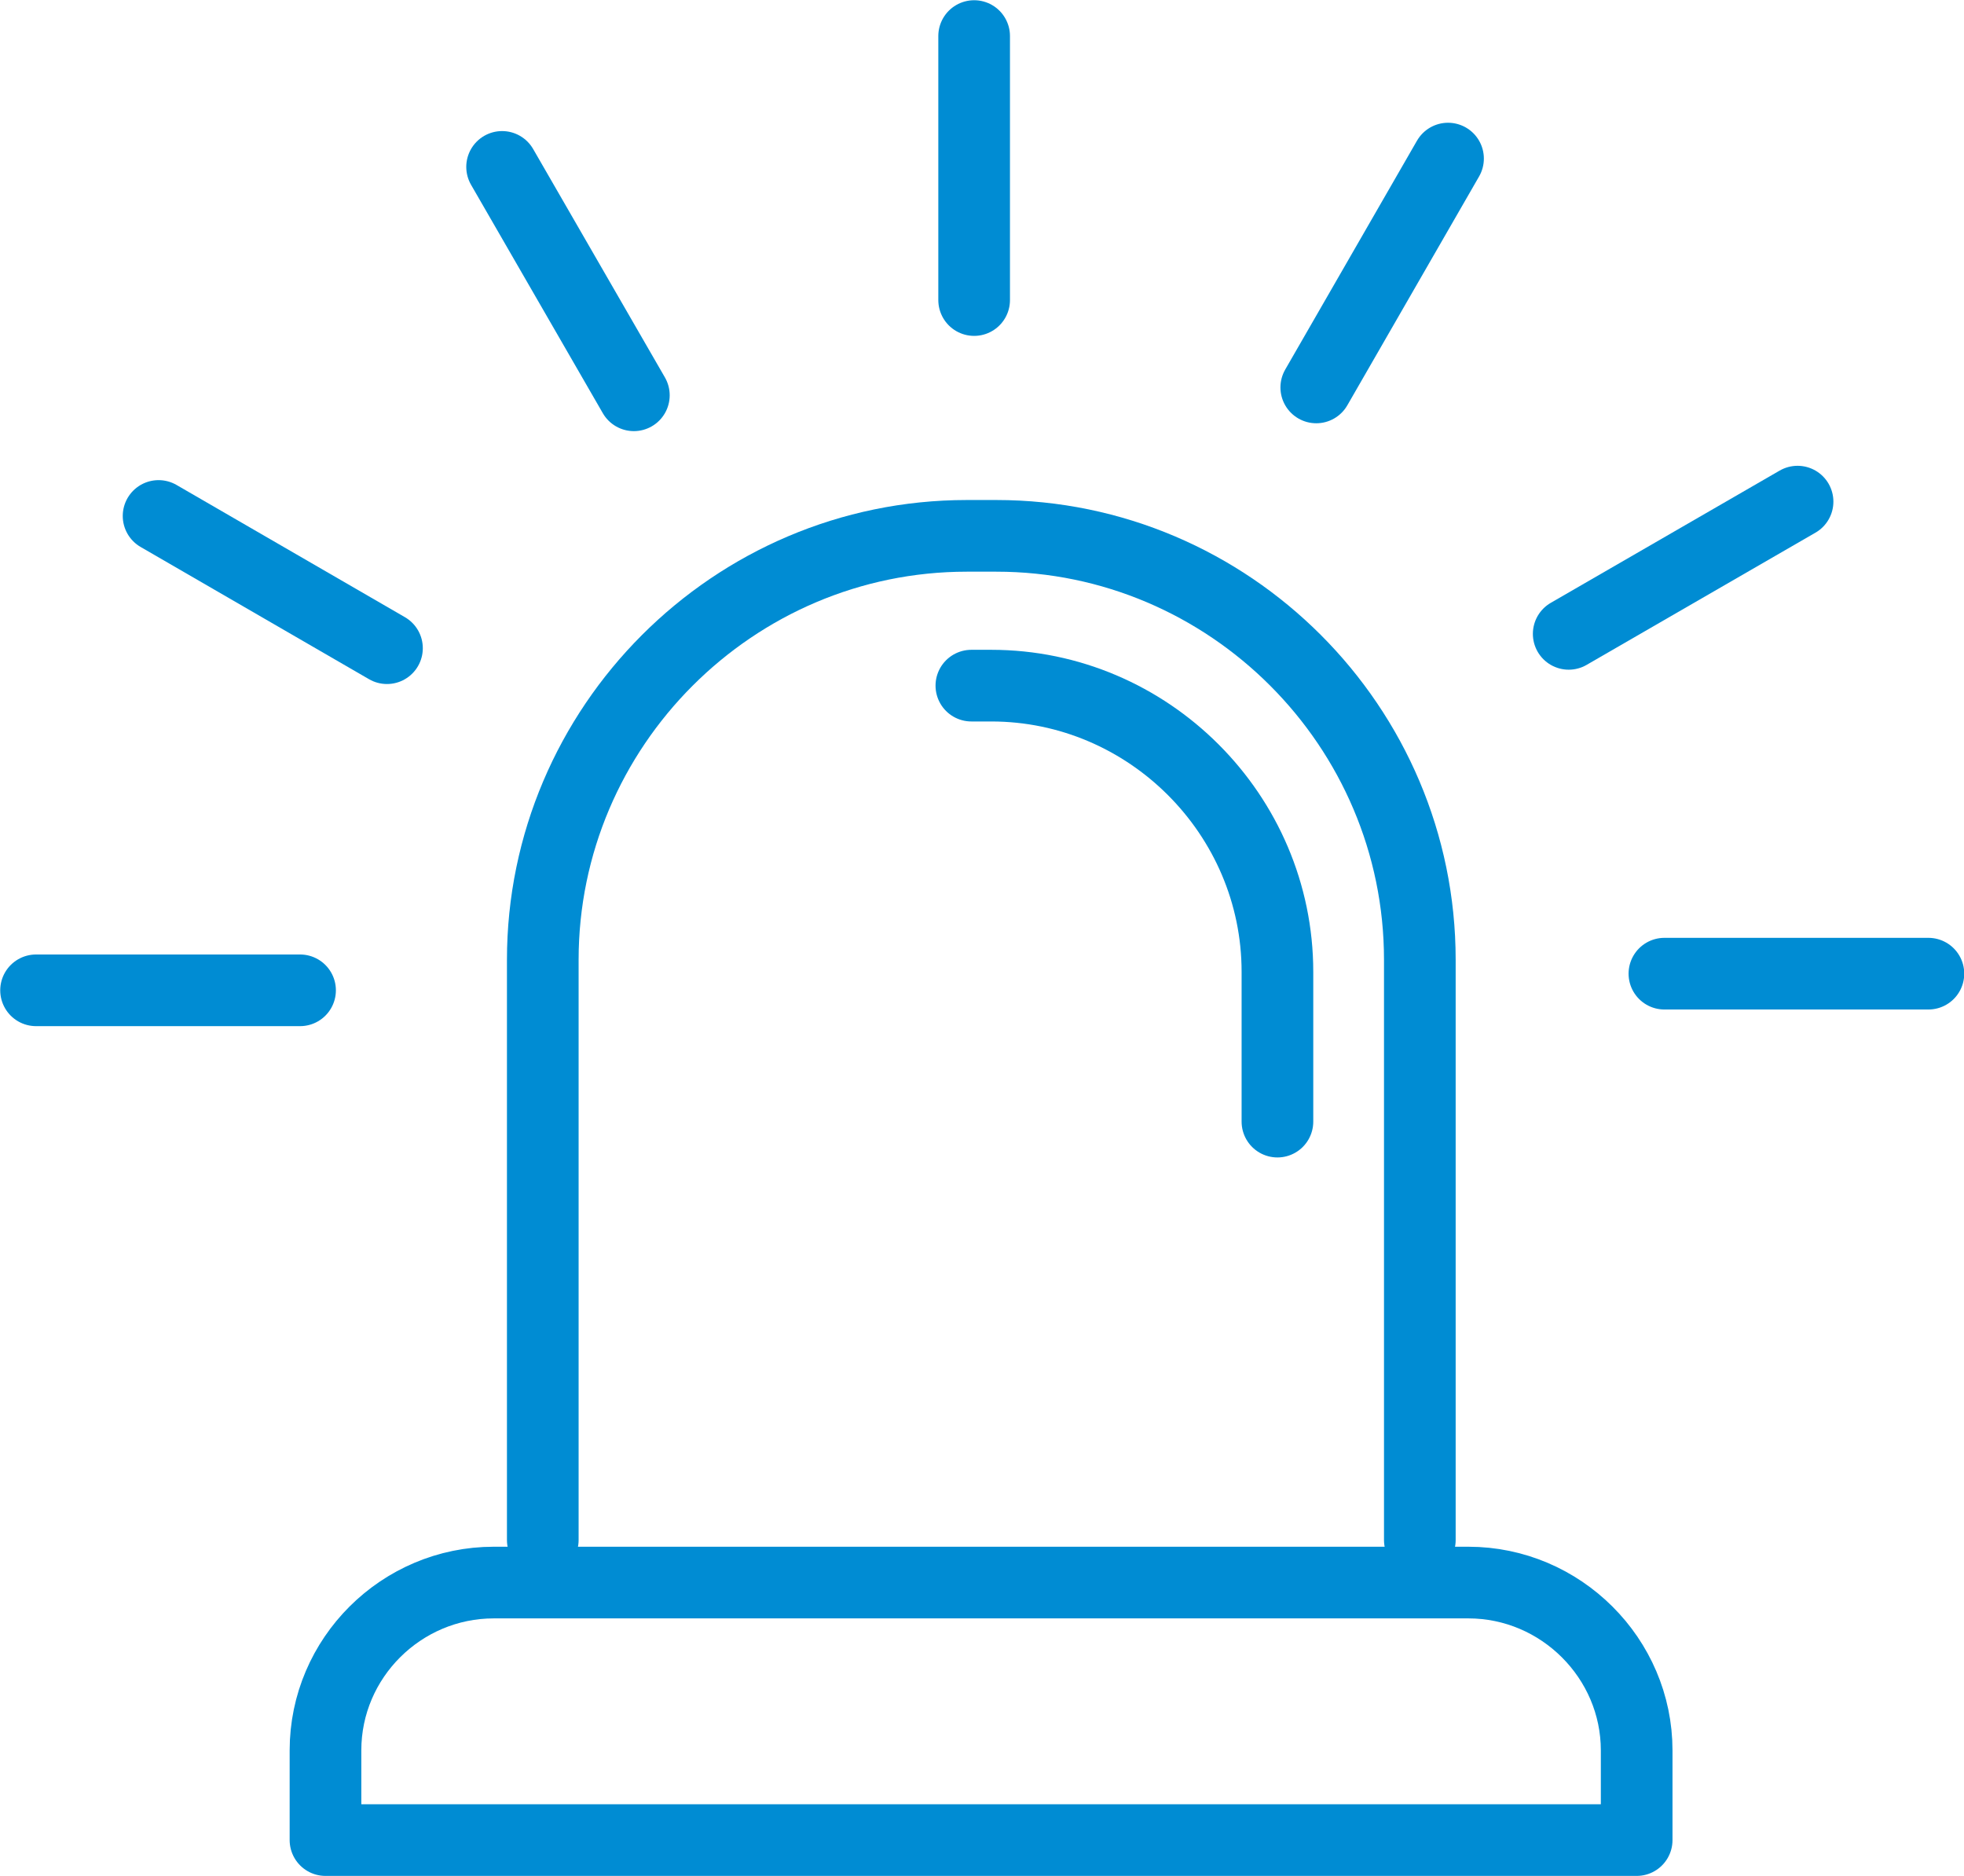<?xml version="1.0" encoding="UTF-8"?>
<svg id="Warstwa_2" xmlns="http://www.w3.org/2000/svg" viewBox="0 0 42.48 40.58">
  <defs>
    <style>
      .cls-1 {
        fill: none;
        stroke: #008cd3;
        stroke-linecap: round;
        stroke-linejoin: round;
        stroke-width: 1.55px;
      }
    </style>
  </defs>
  <g id="Warstwa_1-2" data-name="Warstwa_1">
    <g>
      <path class="cls-1" d="M11.74,33.31v-12.55c0-5.04,4.12-9.17,9.17-9.17h.64c5.04,0,9.16,4.12,9.16,9.17v12.55"/>
      <path class="cls-1" d="M21.01,14.83h.43c3.4,0,6.19,2.79,6.19,6.19v3.24"/>
      <path class="cls-1" d="M10.67,34.23h21.09c2,0,3.64,1.64,3.64,3.63v1.94H7.04v-1.94c0-2,1.64-3.63,3.64-3.63Z"/>
      <line class="cls-1" x1=".78" y1="21.42" x2="6.49" y2="21.42"/>
      <line class="cls-1" x1="3.43" y1="11.16" x2="8.37" y2="14.02"/>
      <line class="cls-1" x1="10.86" y1="3.61" x2="13.71" y2="8.55"/>
      <line class="cls-1" x1="21.07" y1=".78" x2="21.07" y2="6.49"/>
      <line class="cls-1" x1="31.32" y1="3.43" x2="28.47" y2="8.38"/>
      <line class="cls-1" x1="38.88" y1="10.85" x2="33.93" y2="13.71"/>
      <line class="cls-1" x1="41.71" y1="21.06" x2="36" y2="21.06"/>
    </g>
  </g>
</svg>